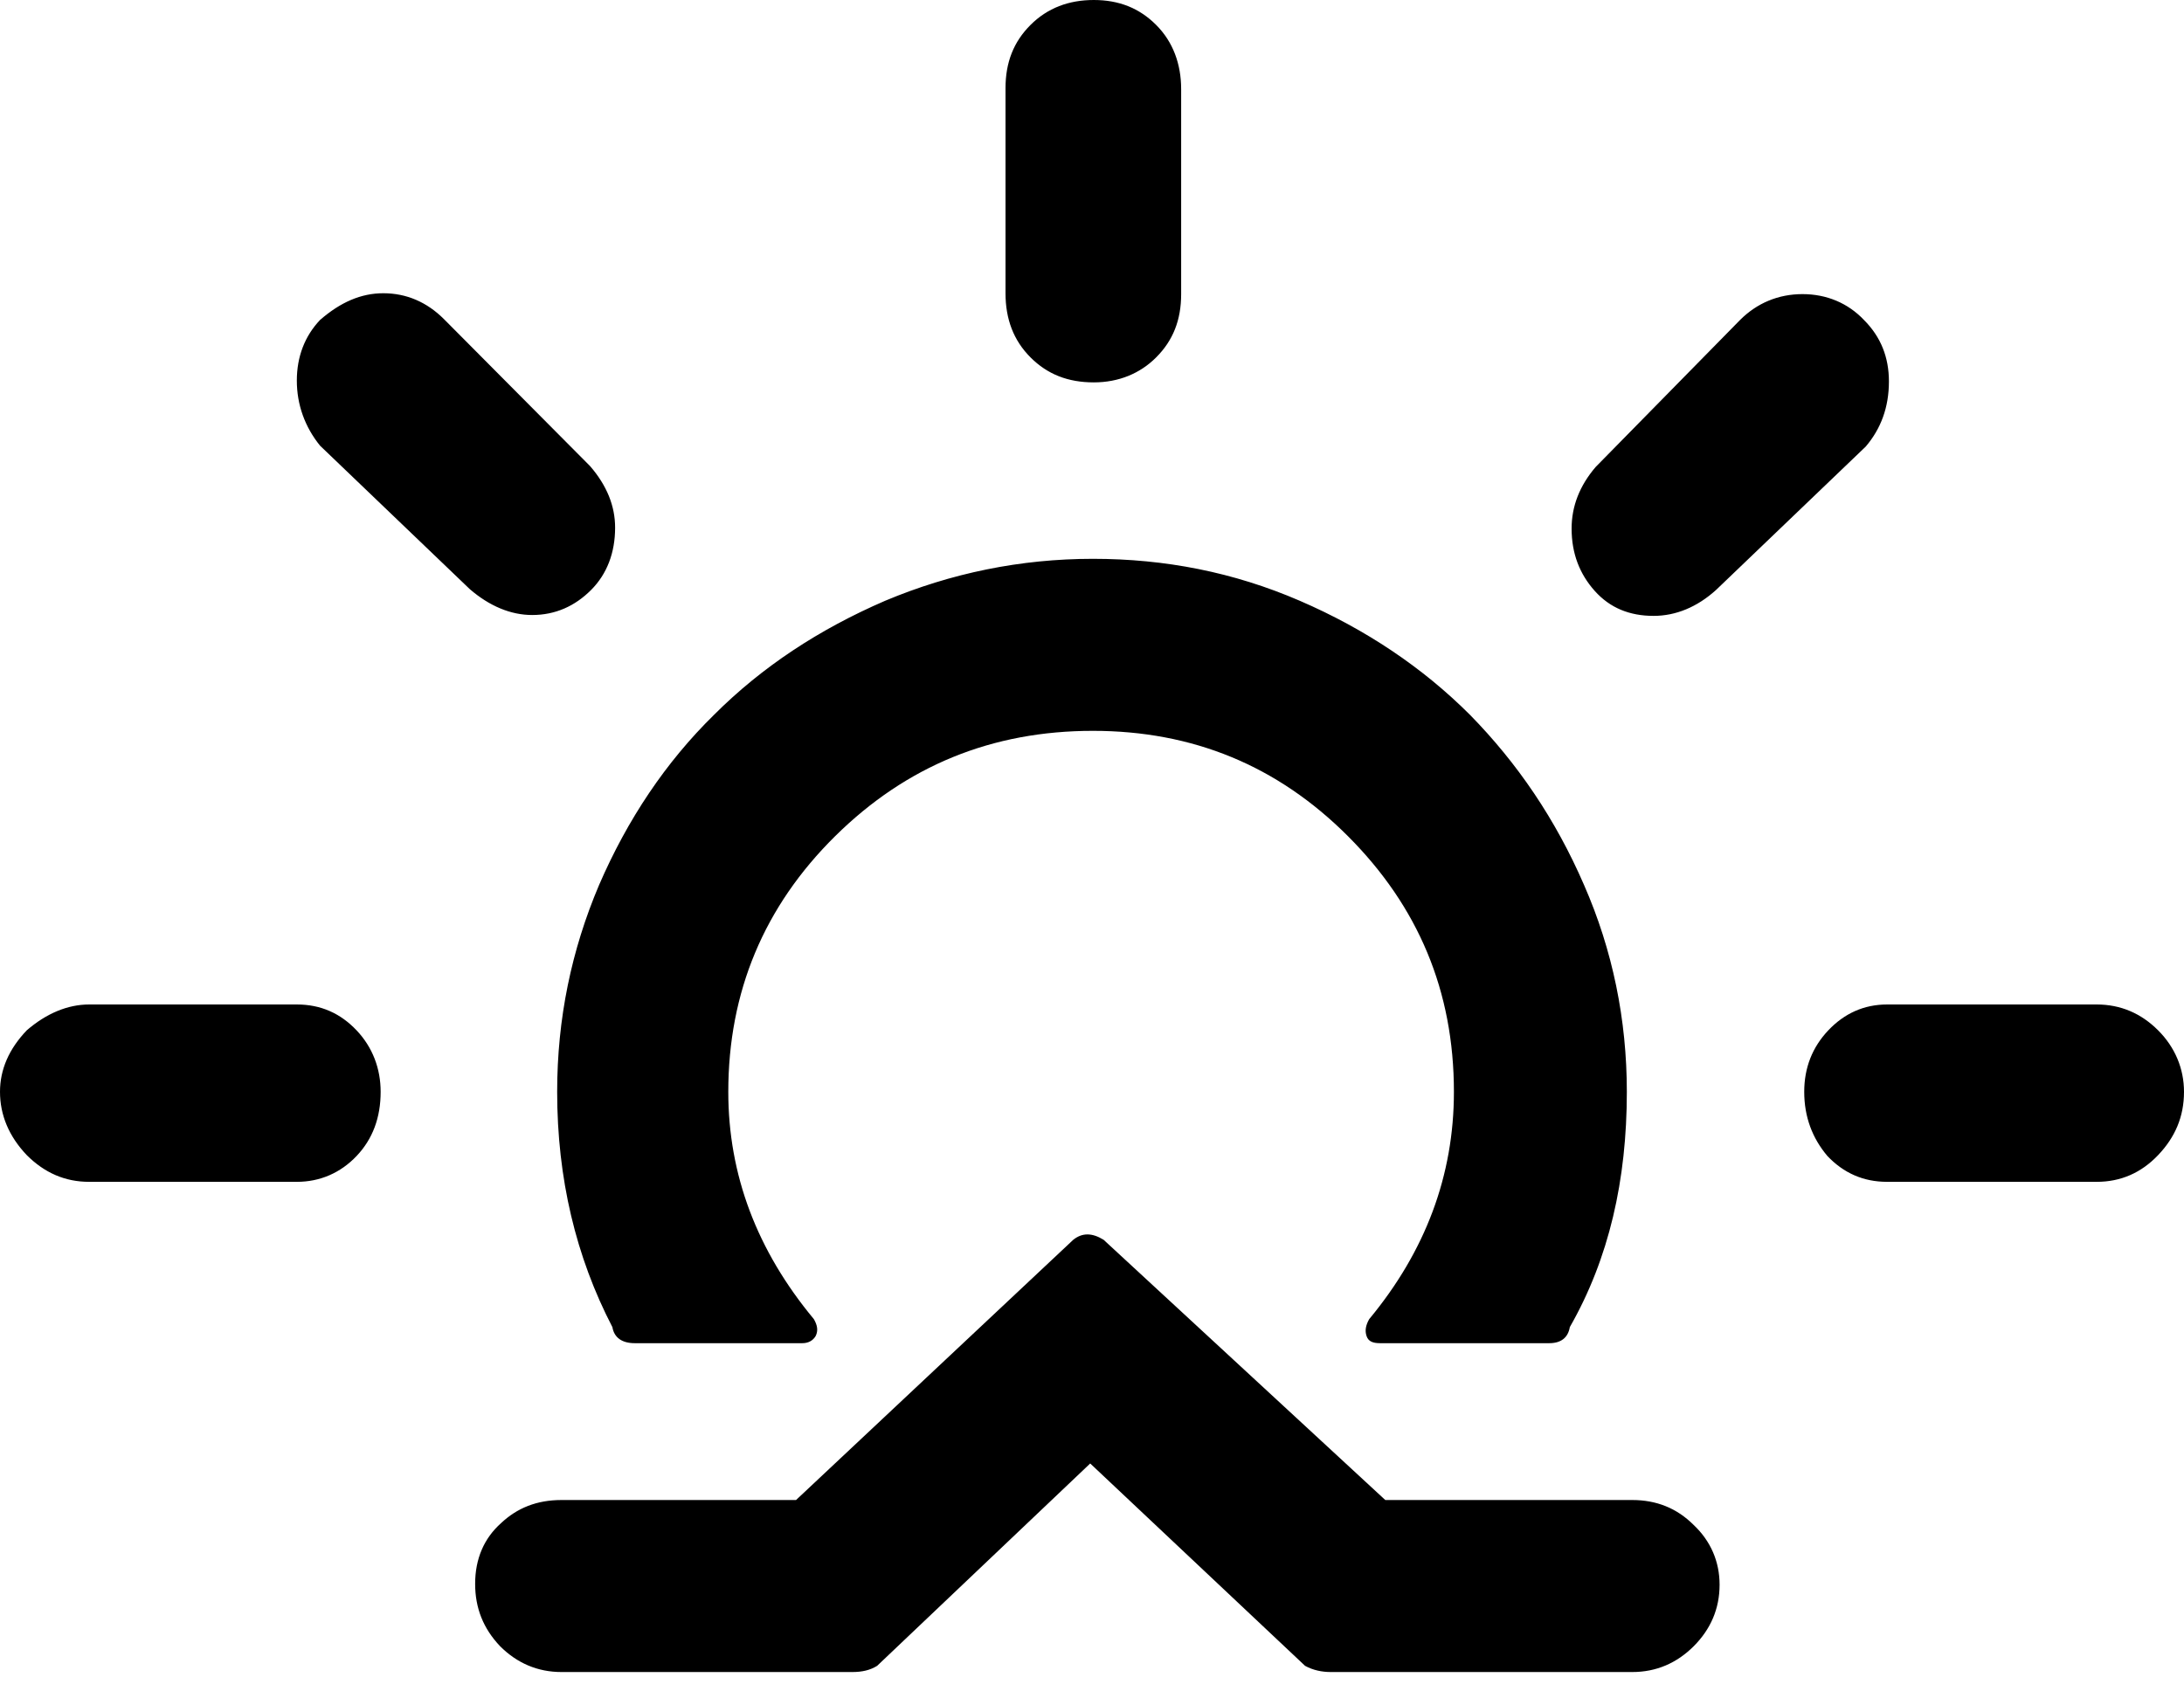 <svg width="45" height="35" viewBox="0 0 45 35" fill="none" xmlns="http://www.w3.org/2000/svg">
<path d="M0 22.5C0 22.041 0.184 21.618 0.551 21.233C0.955 20.884 1.396 20.7 1.837 20.7H6.116C6.612 20.7 7.016 20.884 7.347 21.233C7.678 21.582 7.843 22.023 7.843 22.5C7.843 23.033 7.678 23.474 7.347 23.823C7.016 24.171 6.594 24.355 6.116 24.355H1.837C1.341 24.355 0.918 24.171 0.551 23.804C0.184 23.418 0 22.978 0 22.5ZM6.116 7.843C6.116 7.347 6.282 6.924 6.594 6.594C7.016 6.227 7.439 6.043 7.898 6.043C8.376 6.043 8.798 6.227 9.147 6.576L12.159 9.606C12.508 10.01 12.674 10.433 12.674 10.873C12.674 11.388 12.508 11.829 12.178 12.159C11.847 12.49 11.443 12.674 10.965 12.674C10.524 12.674 10.084 12.49 9.68 12.141L6.594 9.184C6.282 8.798 6.116 8.339 6.116 7.843ZM9.79 32.639C9.79 32.124 9.973 31.702 10.322 31.39C10.653 31.078 11.057 30.912 11.571 30.912H16.402L22.114 25.549C22.298 25.402 22.5 25.402 22.739 25.549L28.543 30.912H33.631C34.127 30.912 34.549 31.078 34.898 31.427C35.247 31.757 35.431 32.18 35.431 32.657C35.431 33.153 35.247 33.575 34.898 33.925C34.549 34.273 34.127 34.457 33.631 34.457H27.422C27.239 34.457 27.055 34.42 26.89 34.329L22.463 30.159L18.073 34.329C17.927 34.42 17.761 34.457 17.559 34.457H11.571C11.075 34.457 10.653 34.273 10.304 33.925C9.955 33.557 9.79 33.135 9.79 32.639ZM11.48 22.5C11.48 24.282 11.865 25.898 12.618 27.349C12.655 27.569 12.82 27.68 13.078 27.68H16.531C16.659 27.68 16.751 27.625 16.806 27.533C16.861 27.422 16.843 27.312 16.769 27.184C15.594 25.769 15.006 24.208 15.006 22.5C15.006 20.443 15.741 18.68 17.21 17.229C18.68 15.778 20.443 15.061 22.518 15.061C24.576 15.061 26.32 15.778 27.771 17.229C29.222 18.68 29.957 20.424 29.957 22.5C29.957 24.227 29.369 25.788 28.212 27.184C28.139 27.312 28.12 27.422 28.157 27.533C28.194 27.643 28.286 27.68 28.433 27.68H31.922C32.161 27.68 32.308 27.569 32.345 27.349C33.153 25.935 33.52 24.318 33.52 22.5C33.52 21.012 33.227 19.58 32.639 18.239C32.051 16.88 31.261 15.723 30.288 14.731C29.314 13.757 28.139 12.967 26.78 12.38C25.42 11.792 24.006 11.516 22.518 11.516C21.031 11.516 19.598 11.81 18.239 12.38C16.88 12.967 15.704 13.739 14.712 14.731C13.72 15.704 12.931 16.88 12.343 18.239C11.774 19.58 11.48 20.994 11.48 22.5ZM20.718 6.043V1.818C20.718 1.286 20.884 0.863 21.233 0.514C21.582 0.165 22.022 0 22.537 0C23.051 0 23.474 0.165 23.822 0.514C24.171 0.863 24.337 1.322 24.337 1.837V6.061C24.337 6.594 24.171 7.016 23.822 7.365C23.492 7.696 23.051 7.88 22.537 7.88C22.004 7.88 21.582 7.714 21.233 7.365C20.884 7.016 20.718 6.576 20.718 6.043ZM32.382 10.892C32.382 10.433 32.547 10.01 32.877 9.624L35.853 6.594C36.202 6.245 36.643 6.061 37.139 6.061C37.635 6.061 38.075 6.245 38.406 6.594C38.755 6.943 38.92 7.365 38.92 7.861C38.92 8.394 38.755 8.835 38.443 9.202L35.357 12.159C34.971 12.508 34.531 12.692 34.071 12.692C33.575 12.692 33.171 12.527 32.859 12.178C32.547 11.829 32.382 11.406 32.382 10.892ZM37.175 22.5C37.175 22.004 37.341 21.582 37.671 21.233C38.002 20.884 38.406 20.7 38.884 20.7H43.2C43.696 20.7 44.118 20.884 44.467 21.233C44.816 21.582 45 22.023 45 22.5C45 23.014 44.816 23.437 44.467 23.804C44.118 24.171 43.696 24.355 43.2 24.355H38.884C38.388 24.355 37.984 24.171 37.653 23.823C37.341 23.455 37.175 23.014 37.175 22.5Z" fill="black"/>
</svg>
